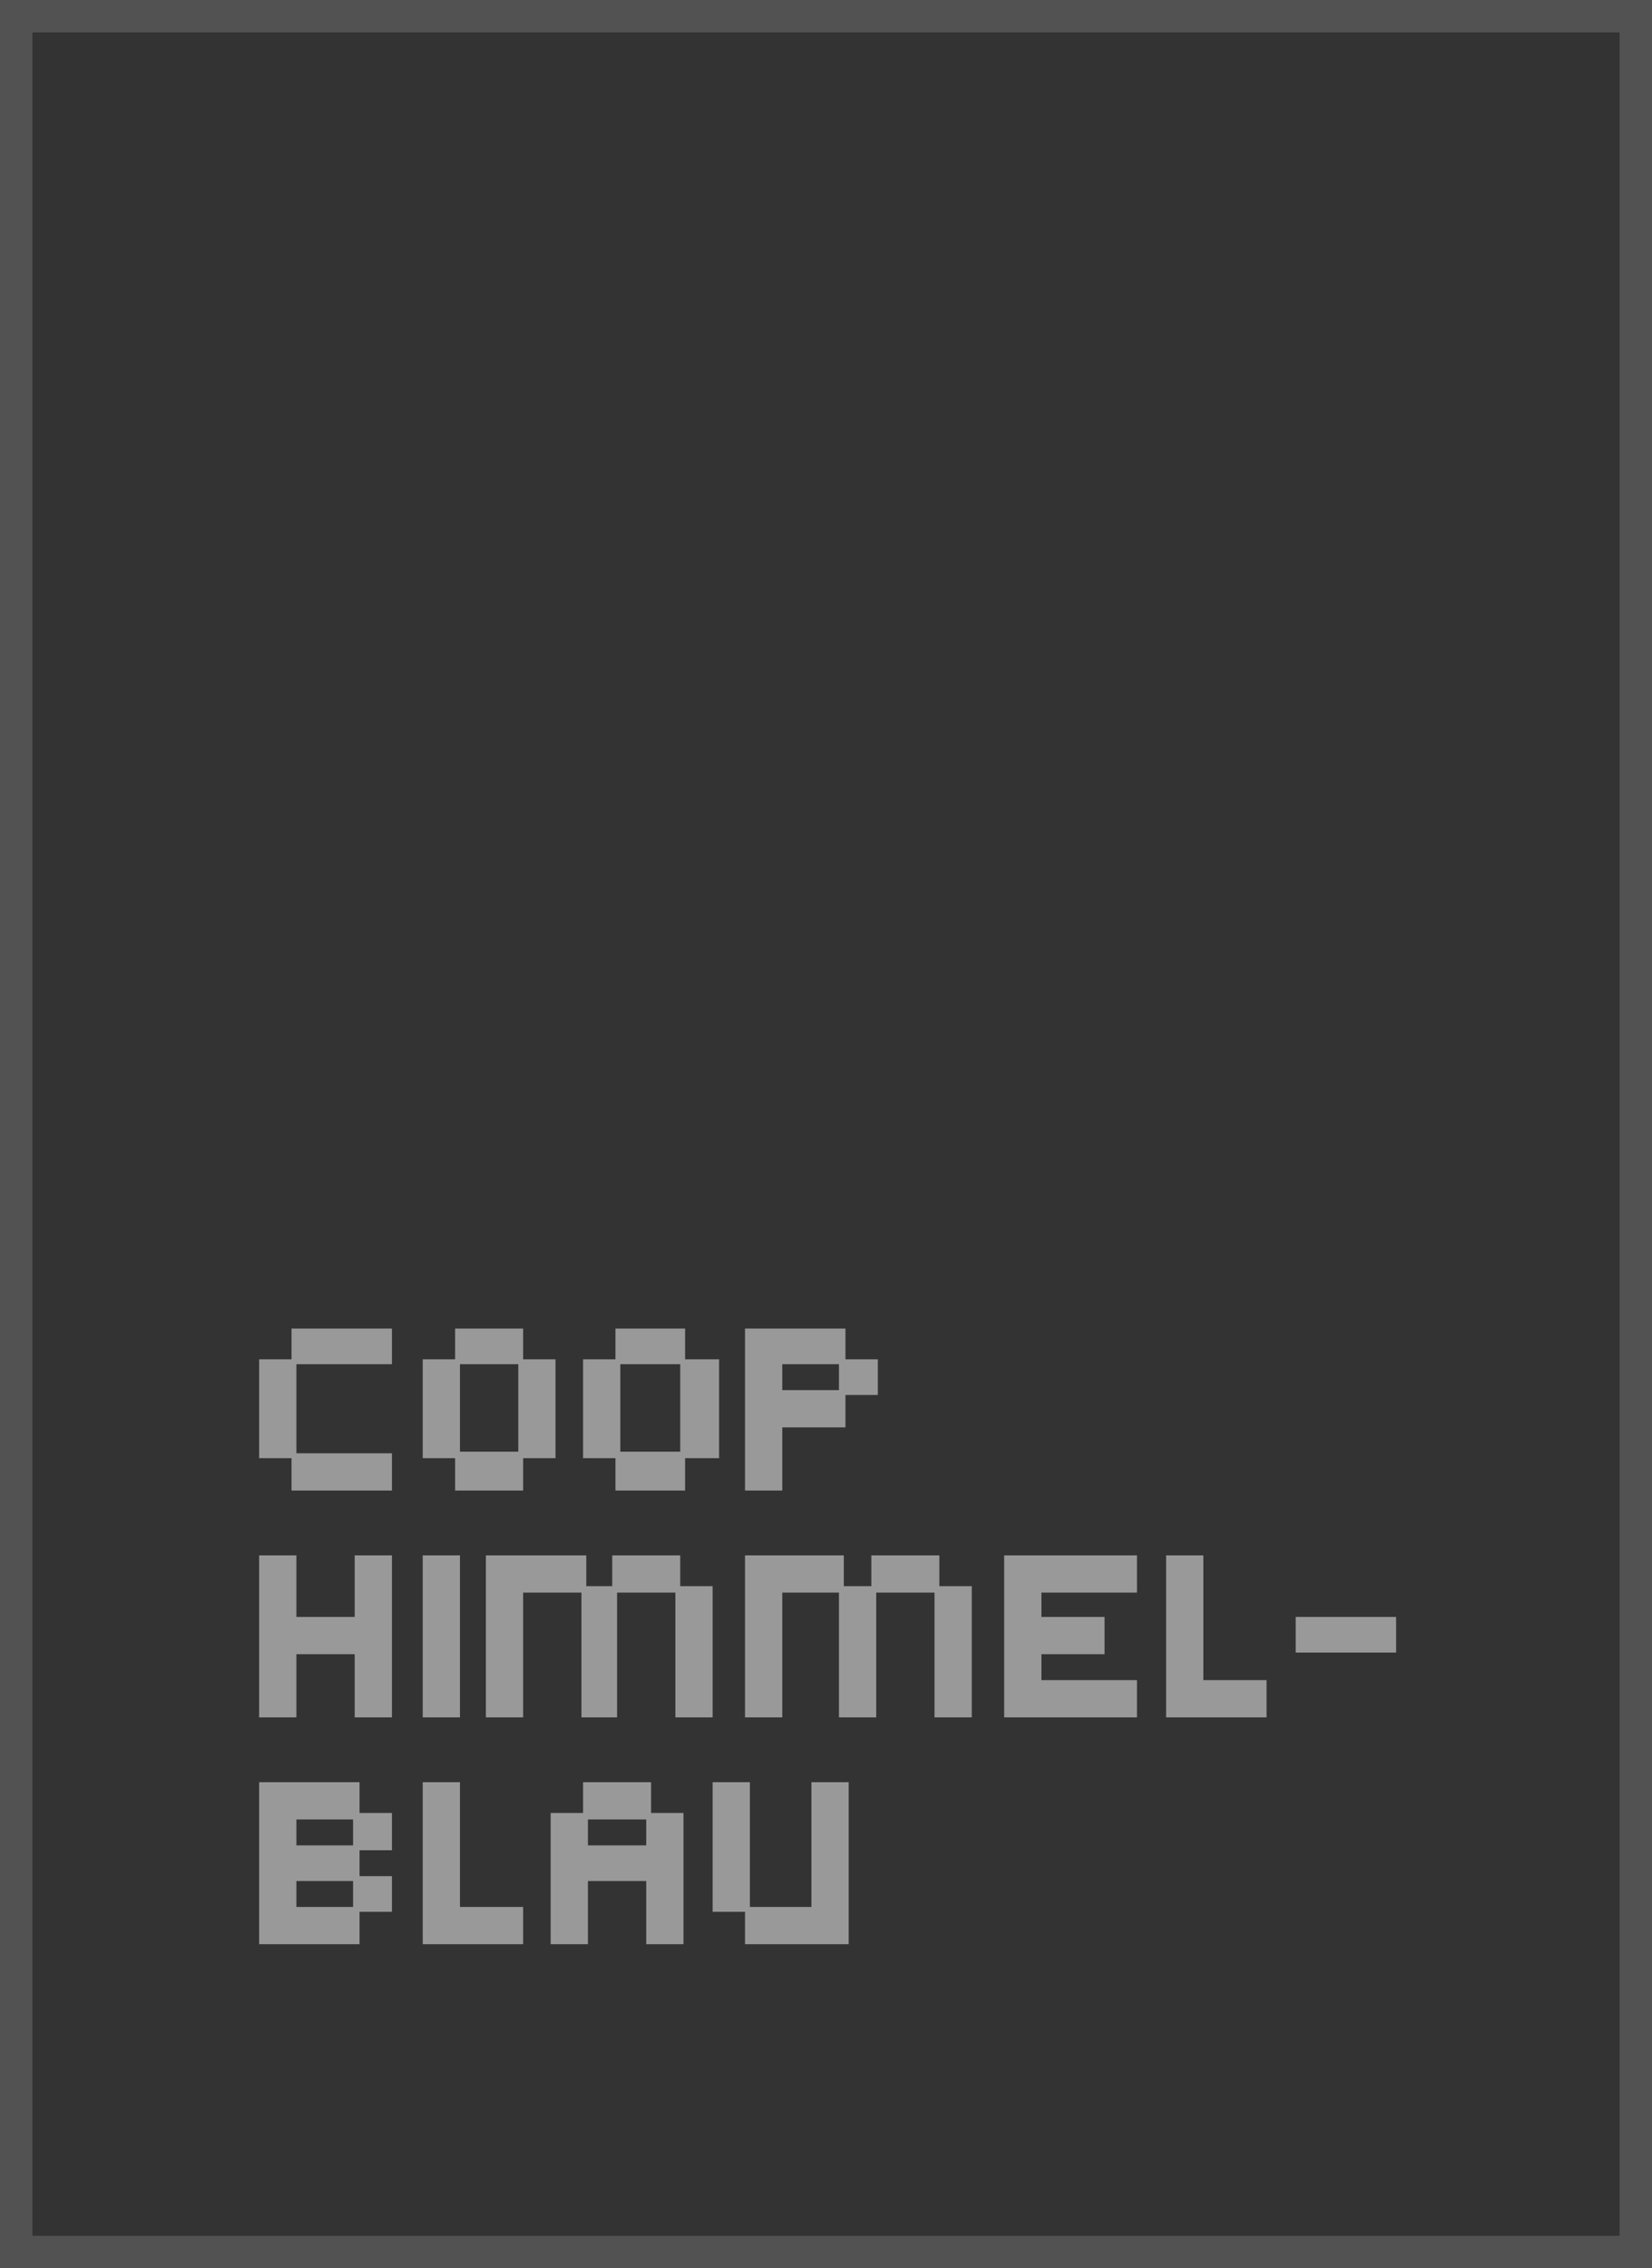 <?xml version="1.0" encoding="utf-8"?>
<svg version="1.1" id="Layer_1"
xmlns="http://www.w3.org/2000/svg"
xmlns:xlink="http://www.w3.org/1999/xlink"
width="51px" height="70px"
xml:space="preserve">
<rect width="100%" height="100%" fill="#333333" stroke="none"/>
<g id="PathID_56" transform="matrix(1, 0, 0, 1, 0, 0)">
<path style="fill:#FFFFFF;fill-opacity:0.153" d="M51 70L0 70L0 0L51 0L51 70M50 69L50 1L1 1L1 69L50 69" />
</g>
<g id="PathID_57" transform="matrix(1, 0, 0, 1, 0, 0)">
<path style="fill:#FFFFFF;fill-opacity:0.502" d="M9.15 48L9.15 49.9L10.95 49.9L10.95 48L12.1 48L12.1 53L10.95 53L10.95 51.05L9.15 51.05L9.15 53L8 53L8 48L9.15 48M8 45L8 41.95L9 41.95L9 41L12.1 41L12.1 42.1L9.15 42.1L9.15 44.85L12.1 44.85L12.1 46L9 46L9 45L8 45M19 41L21.15 41L21.15 41.95L22.2 41.95L22.2 45L21.15 45L21.15 46L19 46L19 45L18 45L18 41.95L19 41.95L19 41M16.15 41.95L17.15 41.95L17.15 45L16.15 45L16.15 46L14.05 46L14.05 45L13.05 45L13.05 41.95L14.05 41.95L14.05 41L16.15 41L16.15 41.95M14.2 48L14.2 53L13.05 53L13.05 48L14.2 48M16.15 49.15L16.15 53L15 53L15 48L18.1 48L18.1 48.95L18.9 48.95L18.9 48L21 48L21 48.95L22 48.95L22 53L20.85 53L20.85 49.15L19.05 49.15L19.05 53L17.95 53L17.95 49.15L16.15 49.15M16 42.1L14.2 42.1L14.2 44.8L16 44.8L16 42.1M19.15 44.8L21 44.8L21 42.1L19.15 42.1L19.15 44.8M26.1 43.05L26.1 44.05L24.15 44.05L24.15 46L23 46L23 41L26.1 41L26.1 41.95L27.1 41.95L27.1 43.05L26.1 43.05M25.9 42.1L24.15 42.1L24.15 42.9L25.9 42.9L25.9 42.1M26.05 48.95L26.9 48.95L26.9 48L29 48L29 48.95L30 48.95L30 53L28.85 53L28.85 49.15L27.05 49.15L27.05 53L25.9 53L25.9 49.15L24.15 49.15L24.15 53L23 53L23 48L26.05 48L26.05 48.95M35.1 49.15L32.15 49.15L32.15 49.9L34.1 49.9L34.1 51.05L32.15 51.05L32.15 51.85L35.1 51.85L35.1 53L31 53L31 48L35.1 48L35.1 49.15M37.15 48L37.15 51.85L39.1 51.85L39.1 53L36 53L36 48L37.15 48M40 49.9L43.1 49.9L43.1 51L40 51L40 49.9M23.15 55L23.15 58.85L25.05 58.85L25.05 55L26.2 55L26.2 60L23 60L23 59L22 59L22 55L23.15 55M21.1 60L19.95 60L19.95 58.05L18.15 58.05L18.15 60L17 60L17 55.95L18 55.95L18 55L20.1 55L20.1 55.95L21.1 55.95L21.1 60M14.2 55L14.2 58.85L16.15 58.85L16.15 60L13.05 60L13.05 55L14.2 55M12.1 57.1L11.1 57.1L11.1 57.9L12.1 57.9L12.1 59L11.1 59L11.1 60L8 60L8 55L11.1 55L11.1 55.95L12.1 55.95L12.1 57.1M10.9 56.15L9.15 56.15L9.15 56.95L10.9 56.95L10.9 56.15M10.9 58.05L9.15 58.05L9.15 58.85L10.9 58.85L10.9 58.05M18.15 56.15L18.15 56.95L19.95 56.95L19.95 56.15L18.15 56.15" />
</g>
</svg>
